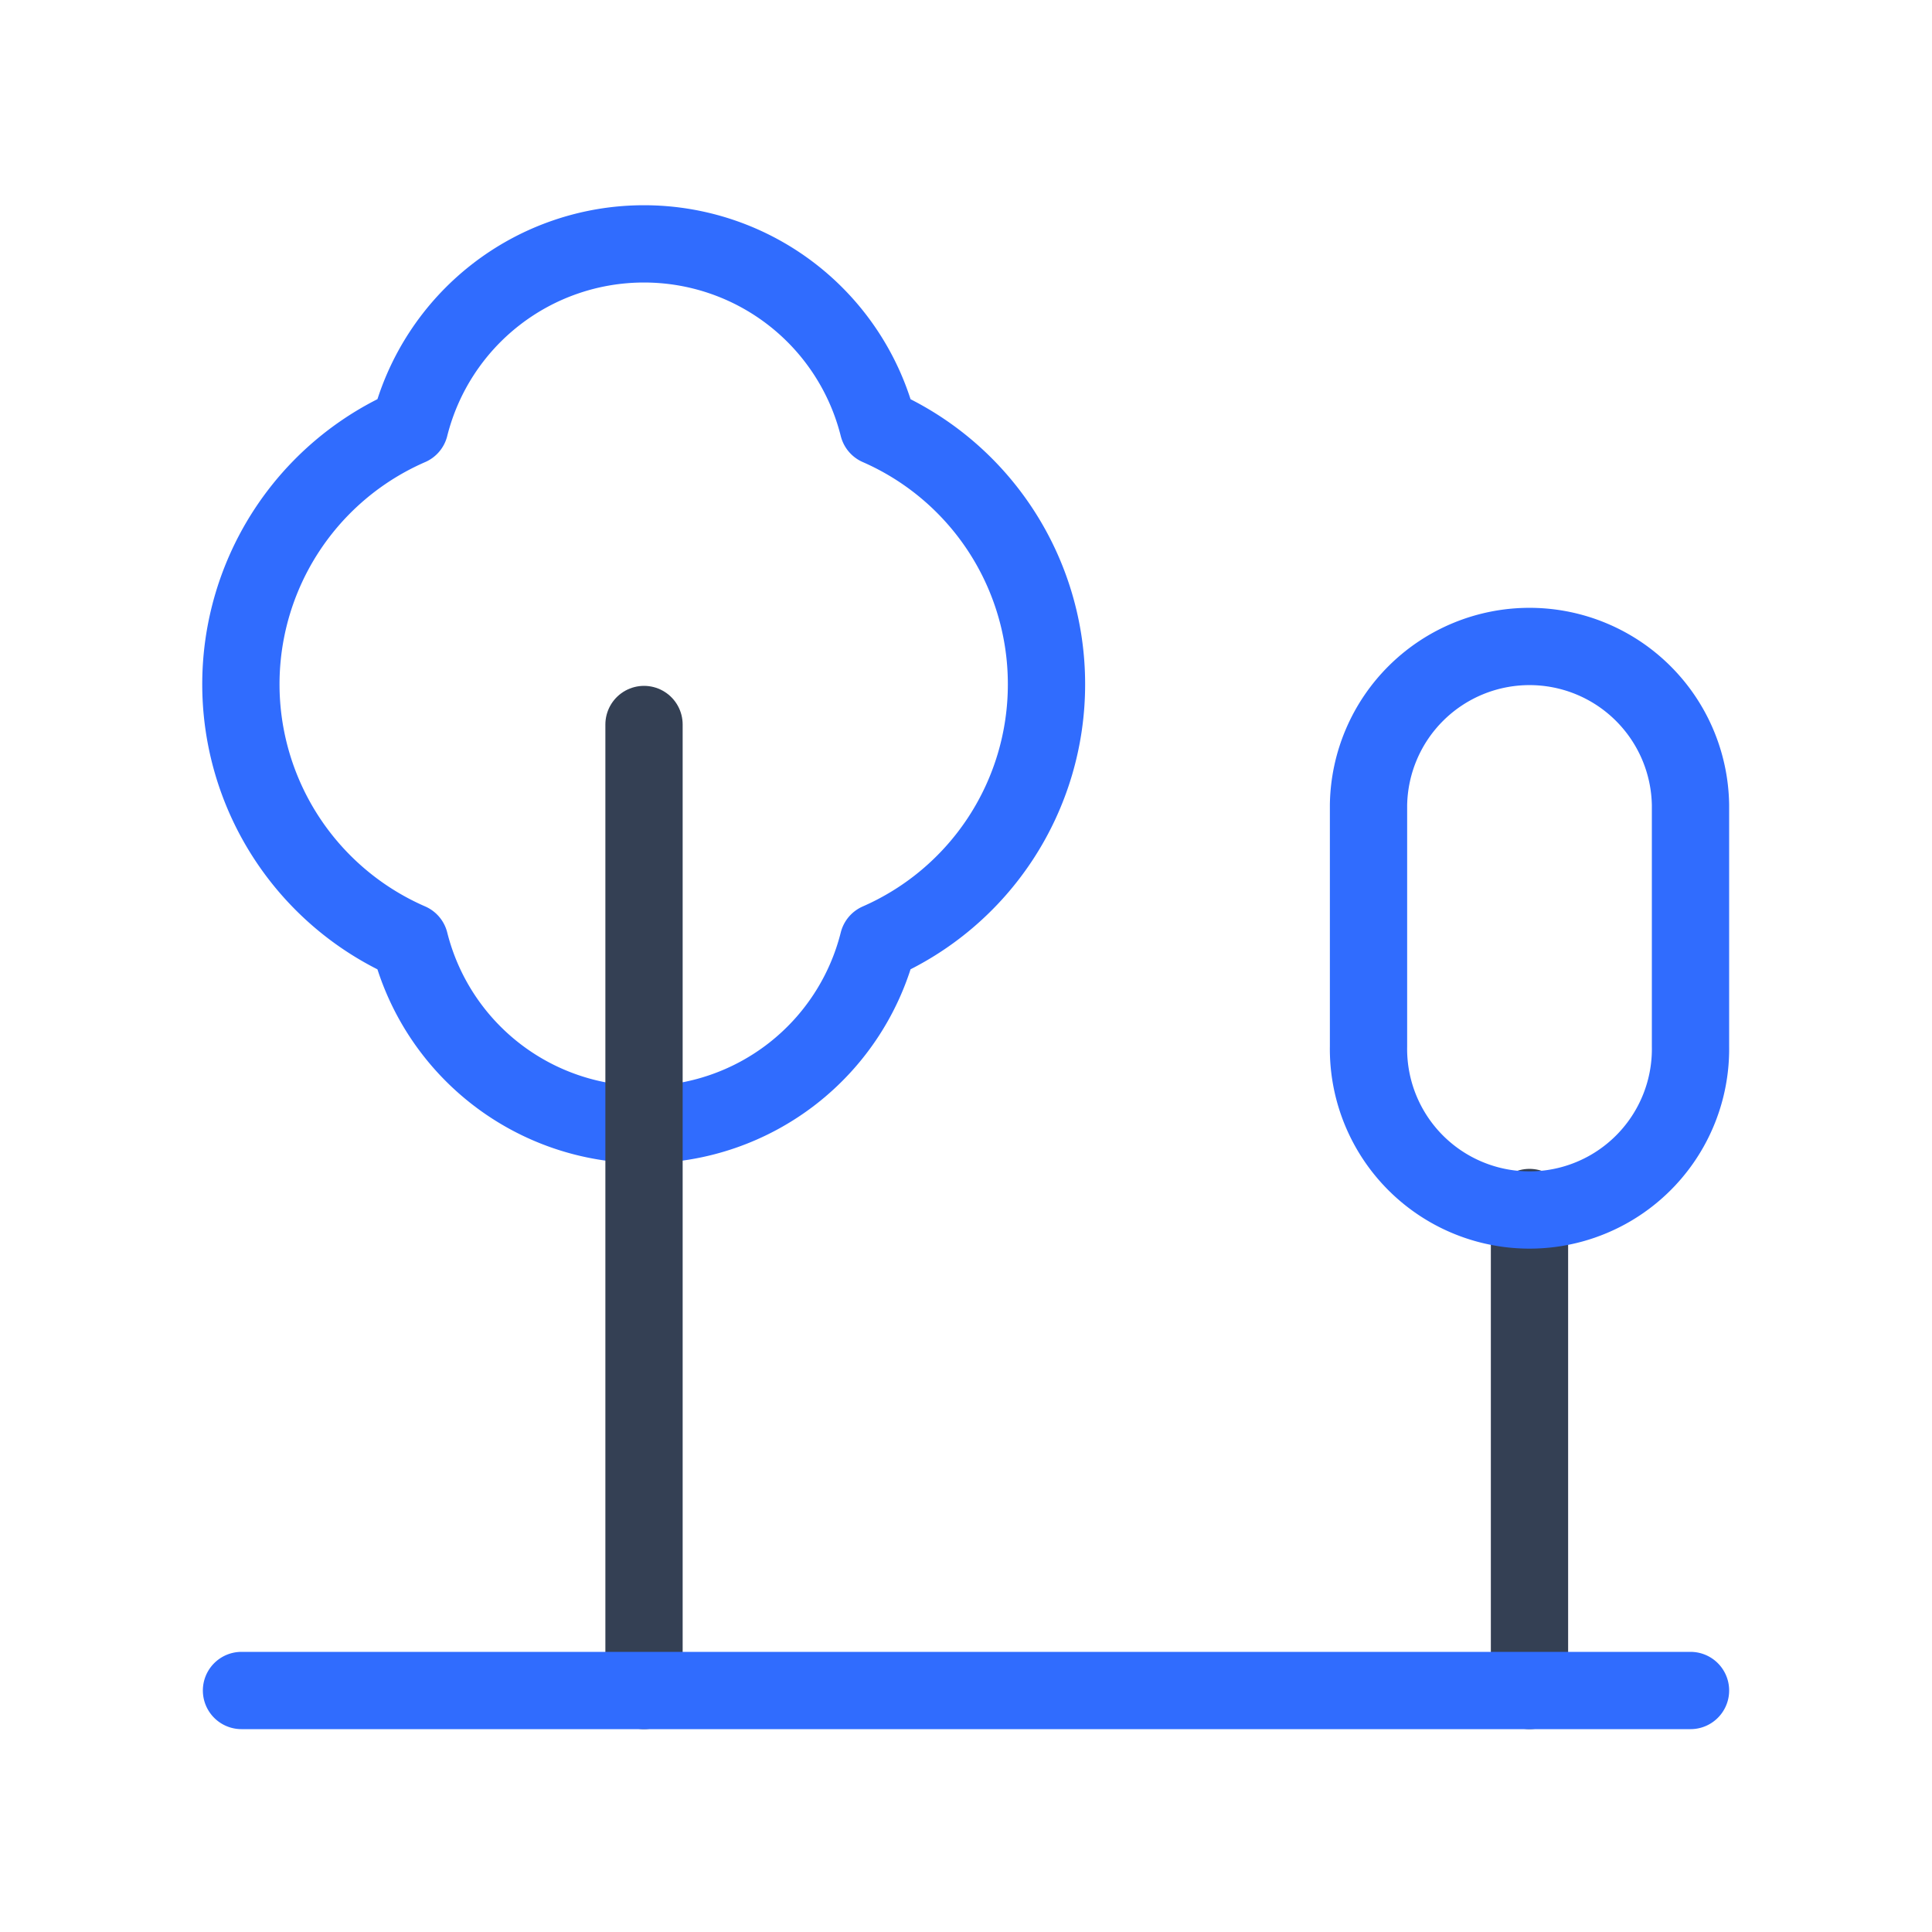 <svg xmlns="http://www.w3.org/2000/svg" width="1em" height="1em" viewBox="0 0 50 50"><g fill="none" stroke-linecap="round" stroke-linejoin="round" stroke-width="2"><path stroke="#306CFE" d="M27.083 17.708a7.27 7.27 0 0 0-4.354-6.666a6.25 6.25 0 0 0-12.125 0a7.27 7.27 0 0 0 0 13.333a6.25 6.25 0 0 0 12.125 0a7.27 7.27 0 0 0 4.354-6.667"/><path stroke="#344054" d="M16.667 18.75v25m22.916-12.5v12.5"/><path stroke="#306CFE" d="M6.25 43.75h37.5m0-16.667v-6.25a4.167 4.167 0 0 0-8.333 0v6.25a4.167 4.167 0 1 0 8.333 0"/></g></svg>